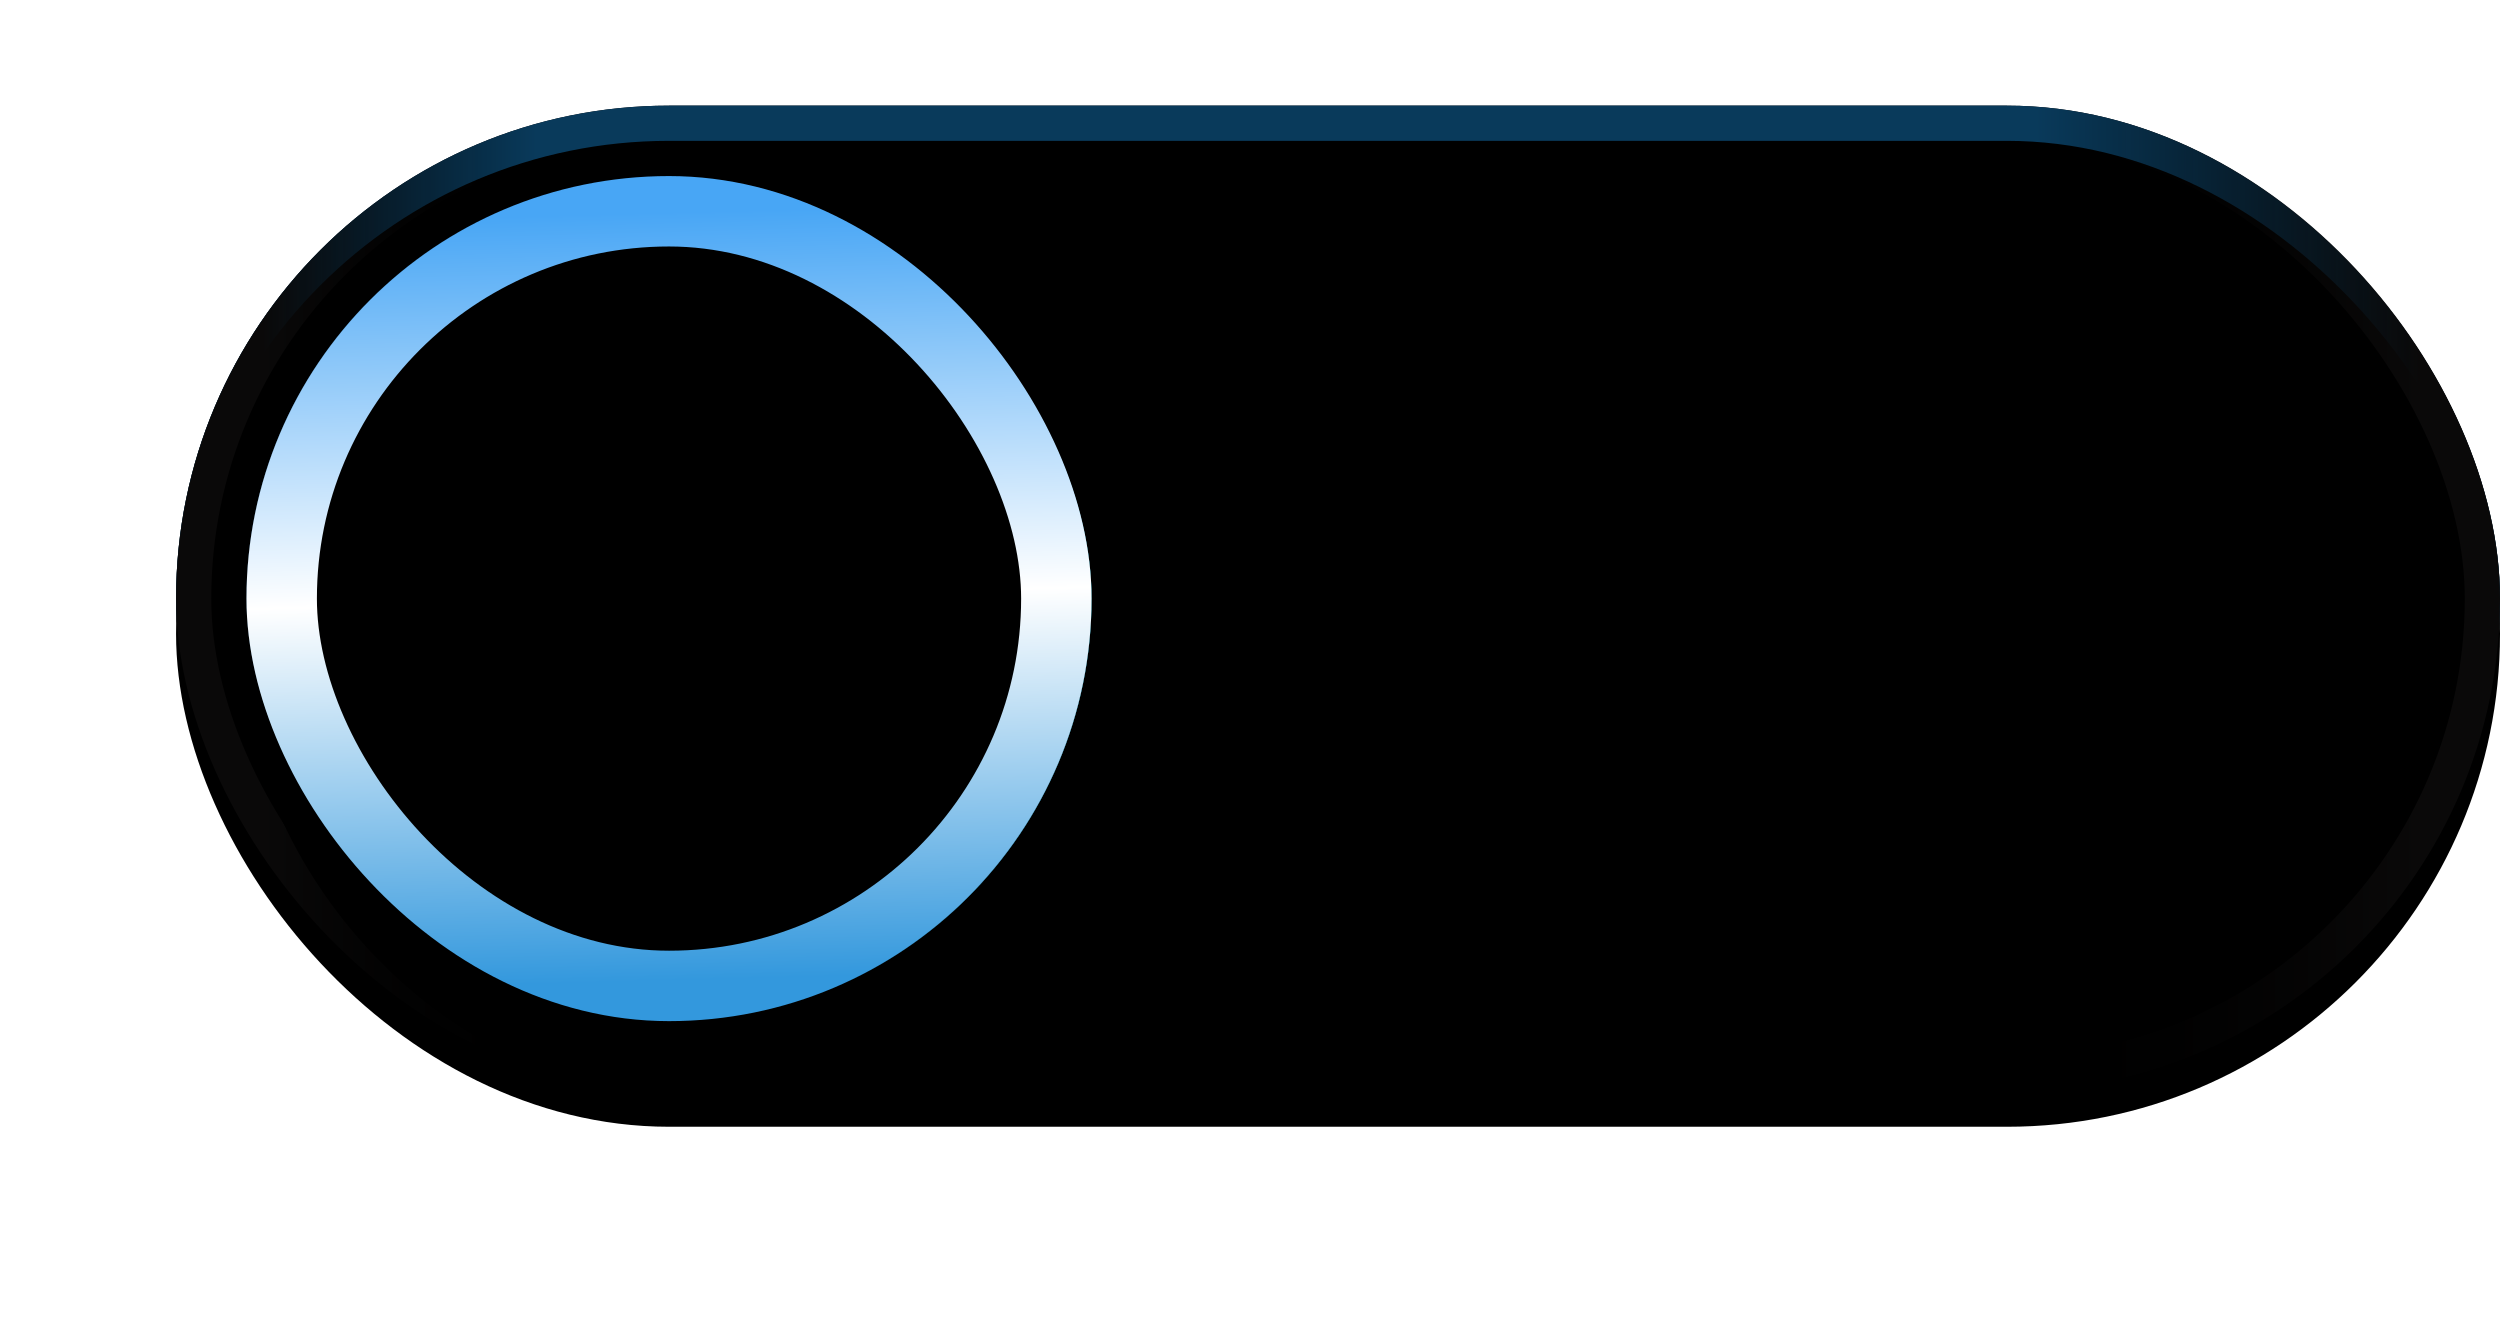 <?xml version="1.0" encoding="UTF-8"?>
<svg width="71px" height="38px" viewBox="0 0 71 38" version="1.1" xmlns="http://www.w3.org/2000/svg" xmlns:xlink="http://www.w3.org/1999/xlink">
    <title>开关/开备份</title>
    <defs>
        <linearGradient x1="97.892%" y1="42.051%" x2="80.867%" y2="42.051%" id="linearGradient-1">
            <stop stop-color="#0A0909" offset="0%"></stop>
            <stop stop-color="#000000" stop-opacity="0" offset="100%"></stop>
        </linearGradient>
        <linearGradient x1="2.395%" y1="50%" x2="14.538%" y2="50%" id="linearGradient-2">
            <stop stop-color="#0A0909" offset="0%"></stop>
            <stop stop-color="#000000" stop-opacity="0" offset="100%"></stop>
        </linearGradient>
        <rect id="path-3" x="0" y="0" width="66" height="28" rx="14"></rect>
        <filter x="0.0%" y="0.0%" width="100.0%" height="100.0%" filterUnits="objectBoundingBox" id="filter-4">
            <feOffset dx="0" dy="0" in="SourceAlpha" result="shadowOffsetOuter1"></feOffset>
            <feComposite in="shadowOffsetOuter1" in2="SourceAlpha" operator="out" result="shadowOffsetOuter1"></feComposite>
            <feColorMatrix values="0 0 0 0 0   0 0 0 0 0   0 0 0 0 0  0 0 0 0.5 0" type="matrix" in="shadowOffsetOuter1"></feColorMatrix>
        </filter>
        <filter x="-8.3%" y="-19.6%" width="116.7%" height="139.3%" filterUnits="objectBoundingBox" id="filter-5">
            <feMorphology radius="4" operator="erode" in="SourceAlpha" result="shadowSpreadInner1"></feMorphology>
            <feGaussianBlur stdDeviation="3" in="shadowSpreadInner1" result="shadowBlurInner1"></feGaussianBlur>
            <feOffset dx="0" dy="1" in="shadowBlurInner1" result="shadowOffsetInner1"></feOffset>
            <feComposite in="shadowOffsetInner1" in2="SourceAlpha" operator="arithmetic" k2="-1" k3="1" result="shadowInnerInner1"></feComposite>
            <feColorMatrix values="0 0 0 0 0.073   0 0 0 0 0.184   0 0 0 0 0.361  0 0 0 0.5 0" type="matrix" in="shadowInnerInner1"></feColorMatrix>
        </filter>
        <linearGradient x1="86.617%" y1="50.005%" x2="11.759%" y2="50%" id="linearGradient-6">
            <stop stop-color="#00C8F2" offset="0%"></stop>
            <stop stop-color="#012748" stop-opacity="0" offset="27.595%"></stop>
            <stop stop-color="#033164" stop-opacity="0.1" offset="62.529%"></stop>
            <stop stop-color="#19619A" offset="100%"></stop>
        </linearGradient>
        <radialGradient cx="90.033%" cy="50%" fx="90.033%" fy="50%" r="50%" gradientTransform="translate(0.9, 0.5), rotate(90), scale(1, 0.852), translate(-0.9, -0.5)" id="radialGradient-7">
            <stop stop-color="#00CEFF" stop-opacity="0.838" offset="0%"></stop>
            <stop stop-color="#03465B" stop-opacity="0" offset="100%"></stop>
        </radialGradient>
        <linearGradient x1="47.369%" y1="7.63278329e-15%" x2="50%" y2="100%" id="linearGradient-8">
            <stop stop-color="#48A6F5" offset="0%"></stop>
            <stop stop-color="#FFFFFF" offset="49.975%"></stop>
            <stop stop-color="#3398DD" offset="99.536%"></stop>
        </linearGradient>
        <rect id="path-9" x="2" y="2" width="24" height="24" rx="12"></rect>
        <filter x="-47.9%" y="-39.6%" width="195.8%" height="195.8%" filterUnits="objectBoundingBox" id="filter-10">
            <feOffset dx="0" dy="2" in="SourceAlpha" result="shadowOffsetOuter1"></feOffset>
            <feGaussianBlur stdDeviation="3.5" in="shadowOffsetOuter1" result="shadowBlurOuter1"></feGaussianBlur>
            <feComposite in="shadowBlurOuter1" in2="SourceAlpha" operator="out" result="shadowBlurOuter1"></feComposite>
            <feColorMatrix values="0 0 0 0 0.369   0 0 0 0 0.756   0 0 0 0 0.957  0 0 0 0.357 0" type="matrix" in="shadowBlurOuter1"></feColorMatrix>
        </filter>
        <filter x="-35.4%" y="-27.1%" width="170.8%" height="170.8%" filterUnits="objectBoundingBox" id="filter-11">
            <feMorphology radius="3" operator="erode" in="SourceAlpha" result="shadowSpreadInner1"></feMorphology>
            <feOffset dx="0" dy="0" in="shadowSpreadInner1" result="shadowOffsetInner1"></feOffset>
            <feComposite in="shadowOffsetInner1" in2="SourceAlpha" operator="arithmetic" k2="-1" k3="1" result="shadowInnerInner1"></feComposite>
            <feColorMatrix values="0 0 0 0 0.056   0 0 0 0 0.119   0 0 0 0 0.231  0 0 0 1 0" type="matrix" in="shadowInnerInner1"></feColorMatrix>
        </filter>
    </defs>
    <g id="页面-1" stroke="none" stroke-width="1" fill="none" fill-rule="evenodd">
        <g id="现场管理-方案管理" transform="translate(-710, -144)">
            <g id="编组备份" transform="translate(715, 147)">
                <g id="矩形备份-5">
                    <use fill="black" fill-opacity="1" filter="url(#filter-4)" xlink:href="#path-3"></use>
                    <use fill="#093A5B" fill-rule="evenodd" xlink:href="#path-3"></use>
                    <use fill="black" fill-opacity="1" filter="url(#filter-5)" xlink:href="#path-3"></use>
                    <rect stroke="url(#linearGradient-1)" stroke-width="1" stroke-linejoin="square" x="0.5" y="0.5" width="65" height="27" rx="13.5"></rect>
                    <rect stroke="url(#linearGradient-2)" stroke-width="1" stroke-linejoin="square" x="0.5" y="0.5" width="65" height="27" rx="13.5"></rect>
                </g>
                <g id="矩形-copy-4备份-2">
                    <use fill="black" fill-opacity="1" filter="url(#filter-10)" xlink:href="#path-9"></use>
                    <use fill="url(#linearGradient-6)" fill-rule="evenodd" xlink:href="#path-9"></use>
                    <use fill="url(#radialGradient-7)" fill-rule="evenodd" xlink:href="#path-9"></use>
                    <use fill="black" fill-opacity="1" filter="url(#filter-11)" xlink:href="#path-9"></use>
                    <rect stroke="url(#linearGradient-8)" stroke-width="2" stroke-linejoin="square" x="3" y="3" width="22" height="22" rx="11"></rect>
                </g>
            </g>
        </g>
    </g>
</svg>